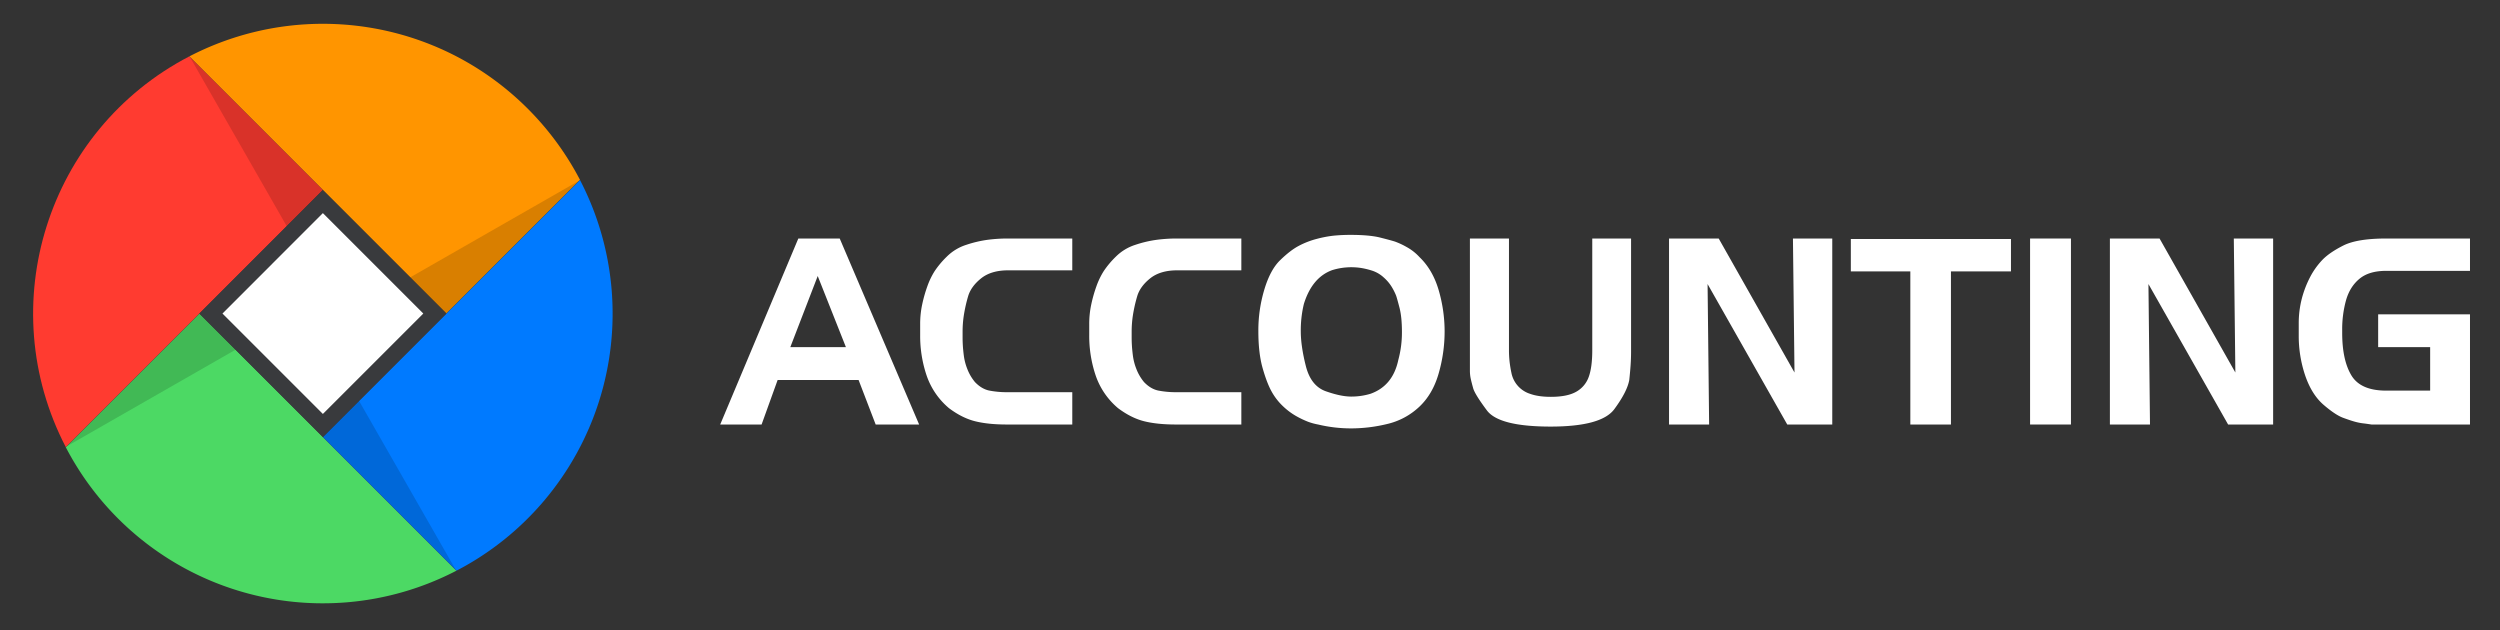 <svg xmlns="http://www.w3.org/2000/svg" xmlns:xlink="http://www.w3.org/1999/xlink" width="2416" height="609" viewBox="0 0 2416 609">
  <rect x="0" y="0" width="2416" height="609" fill="#333333" stroke="none"/>
  <defs>
    <clipPath id="clip-Logo_Module_TiengAnh_White">
      <rect width="2416" height="609"/>
    </clipPath>
  </defs>
  <g id="Logo_Module_TiengAnh_White" clip-path="url(#clip-Logo_Module_TiengAnh_White)">
    <g id="Group_42288" data-name="Group 42288" transform="translate(2 -0.5)">
      <g id="Group_42287" data-name="Group 42287" transform="translate(33.816 -0.25)">
        <path id="Path_63024" data-name="Path 63024" d="M700.184,411h-40l75.5-179.75h40L852.434,411h-42l-16.5-43h-78.25Zm27.75-74.75h53.75l-27.25-68.75Z" fill="#fff"/>
        <path id="Path_63025" data-name="Path 63025" d="M1000.433,231.25V262h-62q-16.5,0-26.25,7.875t-12.5,17.5a145.241,145.241,0,0,0-4,17.75,105.6,105.6,0,0,0-1.25,16.125v6q0,3.5.25,7.625t1,10a54.054,54.054,0,0,0,3.367,12.625,45.321,45.321,0,0,0,7.359,12.5q6.234,6.5,13.465,8.125a87.8,87.8,0,0,0,18.707,1.625h61.856V411H937.147q-17.941,0-30.519-3.125T881.339,395.25A71.455,71.455,0,0,1,859.784,364a119.376,119.376,0,0,1-6.351-39.5V313.75a89.488,89.488,0,0,1,2-19,134,134,0,0,1,5-17.5,73.287,73.287,0,0,1,7-14.5,86.915,86.915,0,0,1,11.75-14,46.785,46.785,0,0,1,18.75-11.375,112.986,112.986,0,0,1,20.625-4.875,150.491,150.491,0,0,1,19.375-1.25Z" fill="#fff"/>
        <path id="Path_63026" data-name="Path 63026" d="M1163.931,231.25V262h-62q-16.5,0-26.25,7.875t-12.5,17.5a145.207,145.207,0,0,0-4,17.75,105.594,105.594,0,0,0-1.25,16.125v6q0,3.5.25,7.625t1,10a54.057,54.057,0,0,0,3.367,12.625A45.327,45.327,0,0,0,1069.9,370q6.234,6.5,13.465,8.125a87.8,87.8,0,0,0,18.707,1.625h61.856V411h-63.286q-17.942,0-30.519-3.125t-25.289-12.625A71.463,71.463,0,0,1,1023.282,364a119.376,119.376,0,0,1-6.351-39.5V313.75a89.484,89.484,0,0,1,2-19,133.988,133.988,0,0,1,5-17.5,73.28,73.28,0,0,1,7-14.5,86.906,86.906,0,0,1,11.75-14,46.784,46.784,0,0,1,18.75-11.375,112.981,112.981,0,0,1,20.625-4.875,150.49,150.49,0,0,1,19.375-1.25Z" transform="translate(-0.111)" fill="#fff"/>
        <path id="Path_63027" data-name="Path 63027" d="M1185.929,281.5q5.748-19.746,15.5-29.25t18-13.875a80.143,80.143,0,0,1,17.375-6.75,111.409,111.409,0,0,1,16.375-3.125,164.72,164.72,0,0,1,16.75-.75q18,0,28.375,2.625t14.25,3.875a71.667,71.667,0,0,1,11,5.125,48.433,48.433,0,0,1,12.625,9.875q12.75,12.252,18.5,31.875a142.057,142.057,0,0,1,5.75,40.125,146.373,146.373,0,0,1-5.75,40.375Q1348.925,381.752,1335.8,394a67.483,67.483,0,0,1-30.875,16.5,148.052,148.052,0,0,1-34.5,4.25,136.664,136.664,0,0,1-32.25-3.75,59.144,59.144,0,0,1-9.625-2.625,89.58,89.58,0,0,1-10.875-5.125,64.629,64.629,0,0,1-13.125-9.625,58.021,58.021,0,0,1-11.25-14.375q-4.629-8.25-8.75-22.75t-4.125-35.75A137.027,137.027,0,0,1,1185.929,281.5Zm38.5,12.93a108.823,108.823,0,0,0-3,26.445q0,14.227,4.875,33.559t19.375,24.453q14.5,5.115,24.5,5.113a63.846,63.846,0,0,0,18.75-2.746q21.5-7.734,26.75-32.683a101.207,101.207,0,0,0,3.5-26.946q0-14.472-2.375-23.578t-3.25-11.6a55.194,55.194,0,0,0-3.75-7.61,39.584,39.584,0,0,0-8.125-9.855,30.434,30.434,0,0,0-11.125-6.613,73.063,73.063,0,0,0-10.625-2.618,62.6,62.6,0,0,0-28,2Q1232.429,268.732,1224.429,294.43Z" transform="translate(-0.166)" fill="#fff"/>
        <path id="Path_63028" data-name="Path 63028" d="M1384.928,340.25v-109h37.75v108q0,5,.5,10.125a111.485,111.485,0,0,0,1.875,11.75,26.61,26.61,0,0,0,18.125,20.25q8,2.877,20,2.875,16,0,24.625-5a26.5,26.5,0,0,0,12-14.375q3.375-9.375,3.375-25.625v-108h37.5v109q0,7-.5,14t-1.25,13.75q-2.01,11.25-14.422,28.125T1462.928,413q-49.911,0-61.575-15.625t-13.293-21.5q-1.628-5.871-2.382-9.375a38.4,38.4,0,0,1-.75-8V340.25Z" transform="translate(-0.227)" fill="#fff"/>
        <path id="Path_63029" data-name="Path 63029" d="M1616.175,411h-38.75V231.25h48l73.25,129.5-1.5-129.5h38V411h-43.5l-77-135.75Z" transform="translate(-0.288)" fill="#fff"/>
        <path id="Path_63030" data-name="Path 63030" d="M1849.923,411h-39.25V263h-57.5V231.75h154.75V263h-58Z" transform="translate(-0.343)" fill="#fff"/>
        <path id="Path_63031" data-name="Path 63031" d="M1926.421,231.25h39.5V411h-39.5Z" transform="translate(-0.369)" fill="#fff"/>
        <path id="Path_63032" data-name="Path 63032" d="M2042.418,411h-38.75V231.25h48l73.25,129.5-1.5-129.5h38V411h-43.5l-77-135.75Z" transform="translate(-0.482)" fill="#fff"/>
        <path id="Path_63033" data-name="Path 63033" d="M2313.166,378.25v-42h-50.25V304.5h88.75V411h-95.211q-4.74-.75-8.1-1.125a52.8,52.8,0,0,1-7.6-1.5q-4.242-1.125-11.715-3.875t-18.82-12.5q-11.344-9.75-17.7-28a119.273,119.273,0,0,1-6.355-39.5V313.75a94.888,94.888,0,0,1,3-24.5,99.269,99.269,0,0,1,8-20.75,72.058,72.058,0,0,1,11.875-16.625q6.873-7.125,20.25-13.875t41.375-6.75h81V262.5h-81q-16.5,0-25.75,7.625t-13,20.625a104.526,104.526,0,0,0-3.75,29v2.75q0,26.25,8.875,41t33.625,14.75Z" transform="translate(-0.482)" fill="#fff"/>
      </g>
      <g id="icon" transform="translate(0 -0.5)">
        <path id="Path_1" data-name="Path 1" d="M439.178,55.512a280.284,280.284,0,0,0-258.237,0L310.05,184.621,429.379,303.95,558.507,174.822A281.222,281.222,0,0,0,439.178,55.512Z" fill="#ff9500"/>
        <path id="Path_2" data-name="Path 2" d="M310,423.374,190.689,304.066,61.56,433.173A280,280,0,0,0,439.126,552.5Z" fill="#4cd964"/>
        <path id="Path_3" data-name="Path 3" d="M558.508,174.936,429.379,304.064l-119.33,119.31L439.179,552.5A280.015,280.015,0,0,0,558.488,174.936Z" fill="#007aff"/>
        <path id="Path_4" data-name="Path 4" d="M180.889,55.512C43.741,126.866-9.674,295.851,61.56,433.058L190.688,303.95,310,184.62Z" fill="#ff3b30"/>
        <rect id="Rectangle_12" data-name="Rectangle 12" width="168.747" height="168.747" transform="translate(190.711 304.001) rotate(-45)" fill="#393a3d"/>
        <path id="Path_5" data-name="Path 5" d="M225.625,338.962,62.18,432.514,190.689,304.026Z" opacity="0.15" style="isolation: isolate"/>
        <path id="Path_6" data-name="Path 6" d="M275.08,219.557,181.528,56.112,310.037,184.621Z" opacity="0.15" style="isolation: isolate"/>
        <path id="Path_7" data-name="Path 7" d="M394.442,269.034l163.445-93.552L429.379,303.991Z" opacity="0.15" style="isolation: isolate"/>
        <path id="Path_8" data-name="Path 8" d="M344.989,388.437l93.552,163.445L310.031,423.374Z" opacity="0.15" style="isolation: isolate"/>
        <path id="Path_10" data-name="Path 10" d="M310.024,206.956l97.052,97.054-97.052,97.029L212.993,304.01Z" fill="#fff"/>
      </g>
    </g>
  </g>
</svg>

